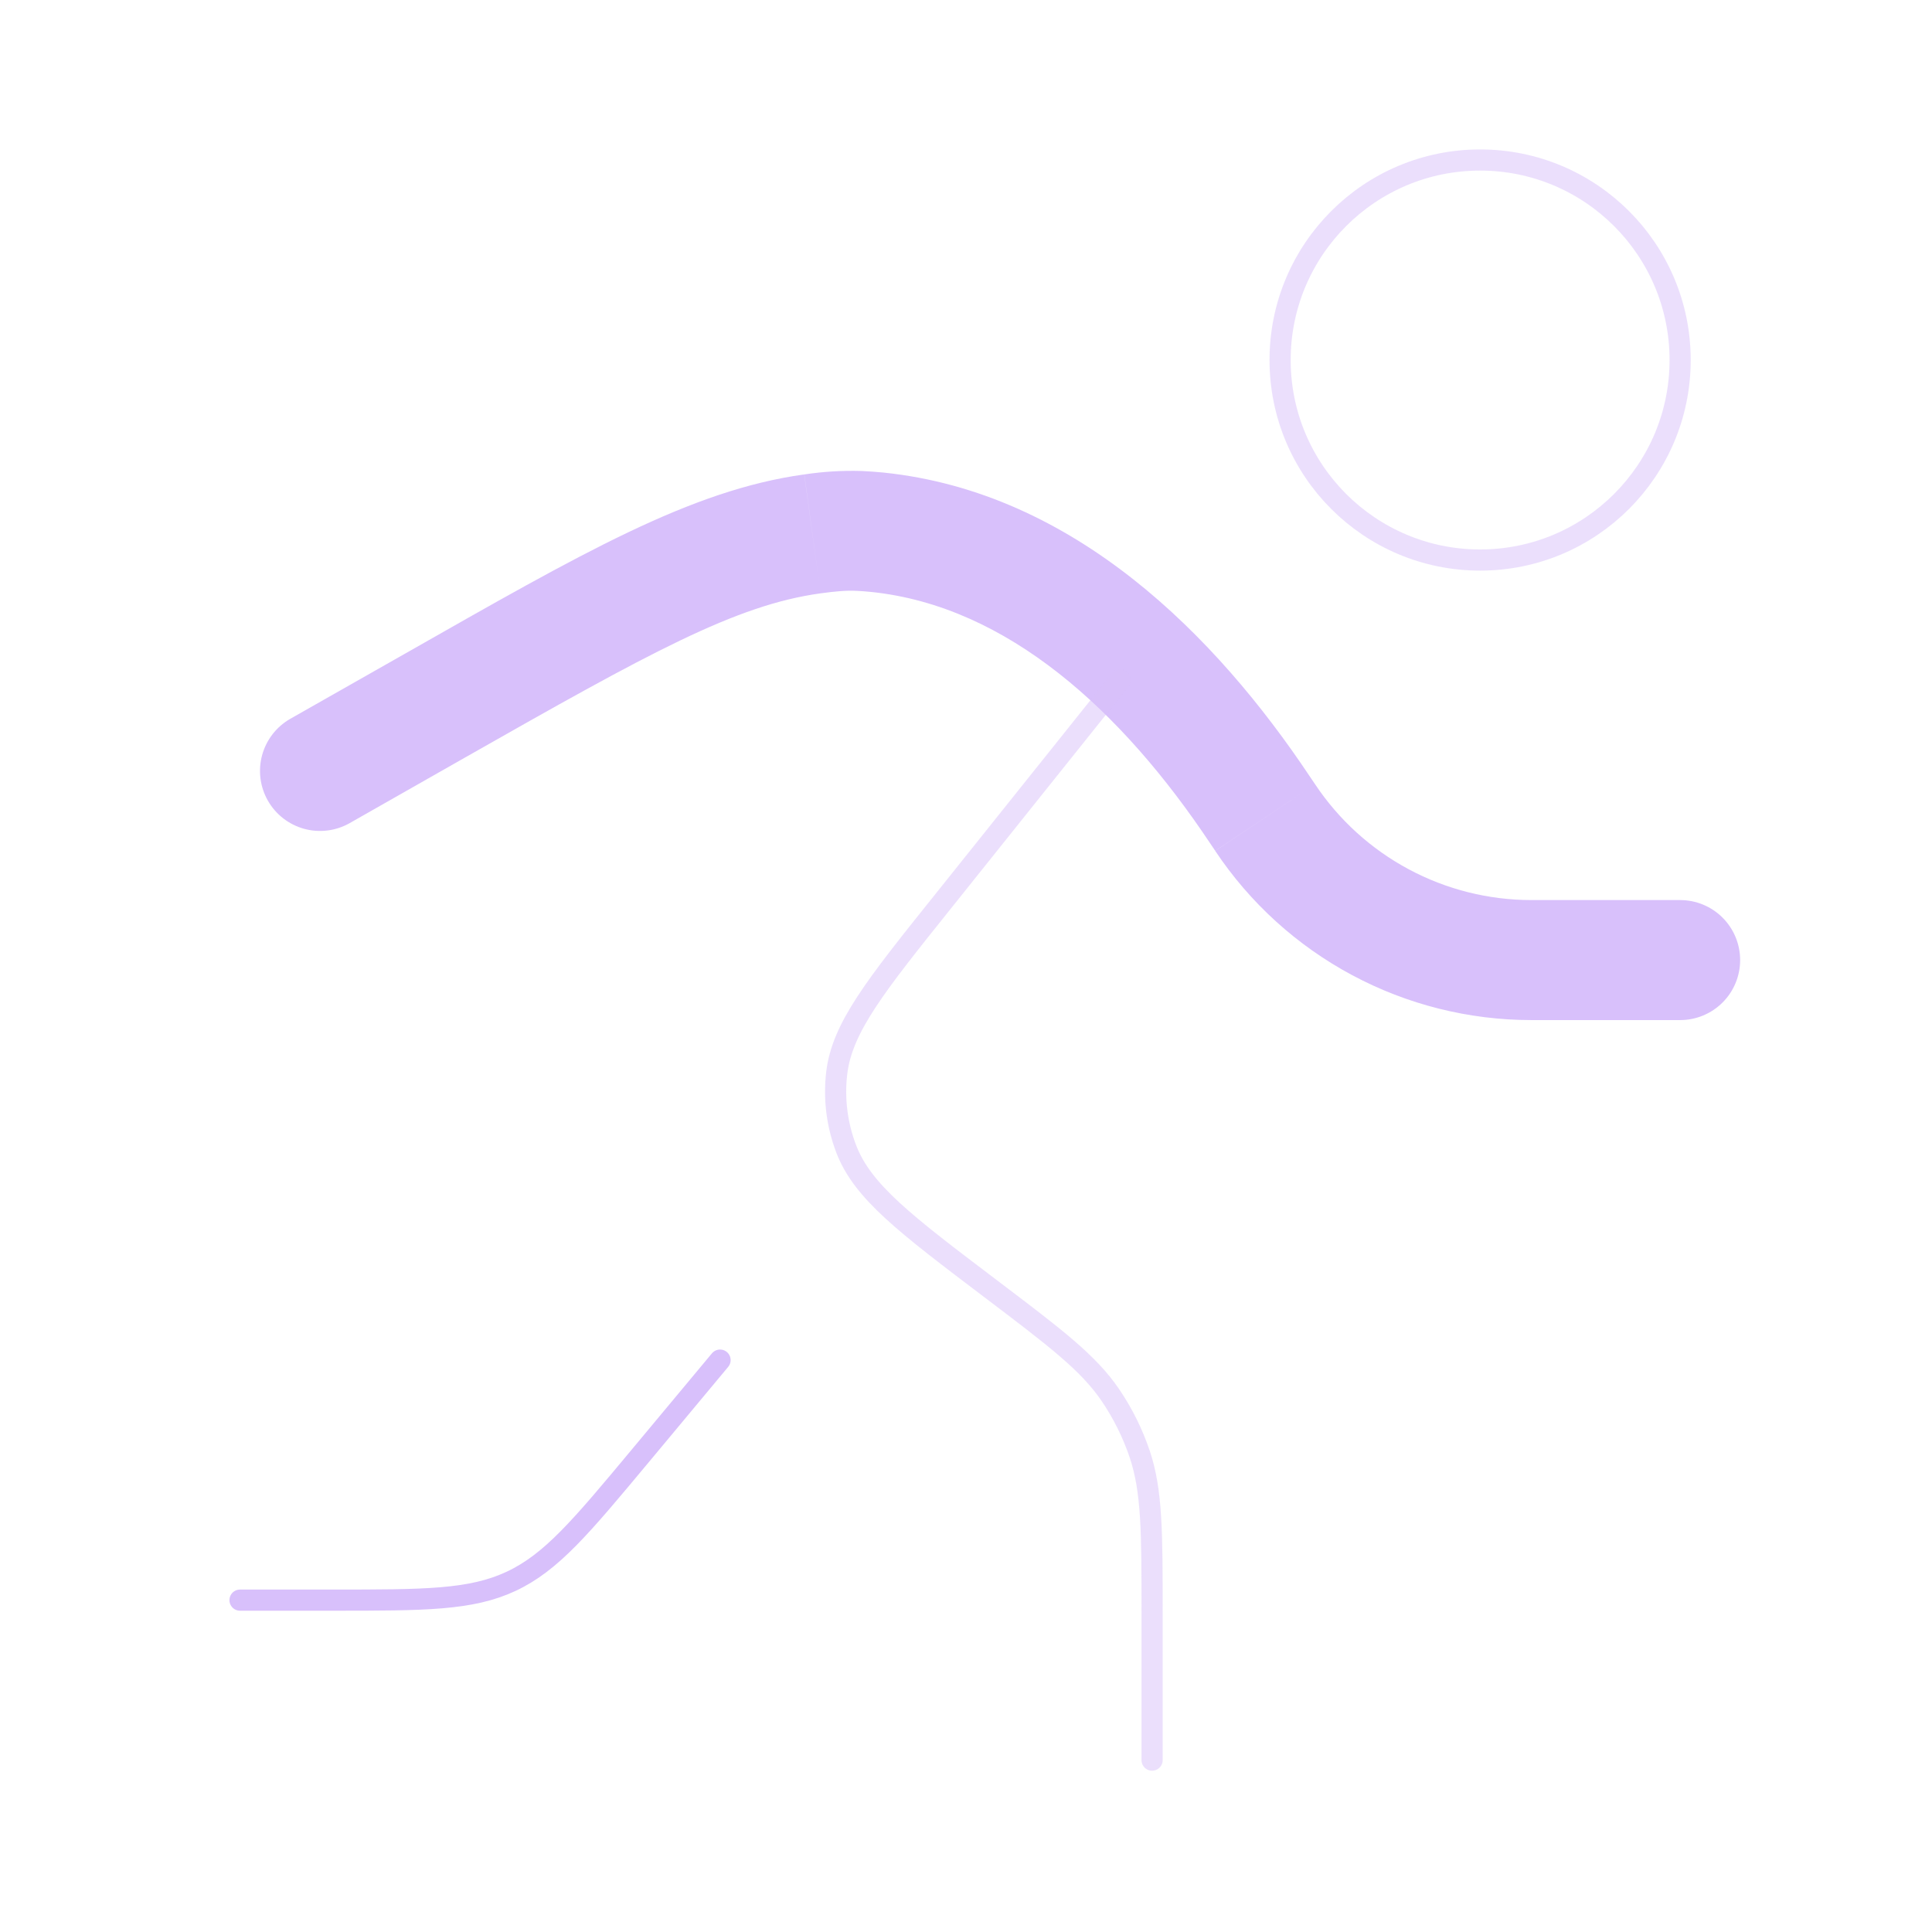 <svg width="137" height="137" viewBox="0 0 137 137" fill="none" xmlns="http://www.w3.org/2000/svg">
<path opacity="0.5" d="M104.957 39.713C112.79 39.713 119.14 33.363 119.14 25.53C119.14 17.697 112.79 11.347 104.957 11.347C97.123 11.347 90.773 17.697 90.773 25.53C90.773 33.363 97.123 39.713 104.957 39.713Z" stroke="#D8C0FB" stroke-width="1.5"/>
<path d="M51.06 96.447L45.387 103.255C41.2 108.281 39.106 110.789 36.253 112.128C33.399 113.467 30.125 113.467 23.584 113.467H17.02" stroke="#D8C0FB" stroke-width="1.5" stroke-linecap="round"/>
<path d="M20.588 50.969C19.608 51.528 18.888 52.453 18.589 53.541C18.441 54.08 18.401 54.643 18.47 55.197C18.54 55.752 18.718 56.287 18.994 56.773C19.271 57.259 19.64 57.685 20.081 58.028C20.523 58.371 21.027 58.624 21.566 58.772C22.654 59.071 23.817 58.925 24.798 58.367L20.588 50.969ZM119.14 72.335C120.269 72.335 121.351 71.887 122.149 71.089C122.947 70.291 123.395 69.209 123.395 68.08C123.395 66.951 122.947 65.869 122.149 65.071C121.351 64.273 120.269 63.825 119.14 63.825V72.335ZM28.741 46.34L20.588 50.969L24.798 58.367L32.939 53.738L28.741 46.34ZM85.815 59.803L86.172 60.33L93.253 55.61L92.895 55.082L85.815 59.803ZM62.668 33.512C62.153 33.461 61.636 33.423 61.119 33.399L60.744 41.898C61.02 41.909 61.368 41.935 61.788 41.977L62.668 33.512ZM32.939 53.738C46.096 46.266 52.149 42.907 58.191 42.074L57.028 33.643C48.978 34.755 41.268 39.22 28.741 46.34L32.939 53.738ZM108.593 72.335H119.14V63.825H108.588L108.593 72.335ZM61.119 33.399C59.753 33.357 58.386 33.439 57.034 33.643L58.191 42.074C59.201 41.937 60.018 41.858 60.744 41.898L61.119 33.399ZM86.172 60.336C88.633 64.027 91.967 67.053 95.878 69.147C99.79 71.24 104.157 72.335 108.593 72.335V63.825C105.558 63.824 102.569 63.074 99.893 61.641C97.217 60.208 94.936 58.136 93.253 55.61L86.172 60.336ZM92.895 55.082C86.218 45.063 76.187 34.919 62.668 33.512L61.788 41.977C71.45 42.981 79.569 50.43 85.815 59.803L92.895 55.082Z" fill="#D8C0FB"/>
<path opacity="0.5" d="M79.427 48.223L66.832 63.972C62.083 69.901 59.712 72.868 59.332 76.096C59.12 77.911 59.35 79.751 60.001 81.458C61.158 84.499 64.182 86.791 70.242 91.38C74.854 94.875 77.157 96.617 78.723 98.903C79.616 100.216 80.316 101.623 80.822 103.124C81.696 105.745 81.696 108.639 81.696 114.425V124.813" stroke="#D8C0FB" stroke-width="1.5" stroke-linecap="round"/>
</svg>
